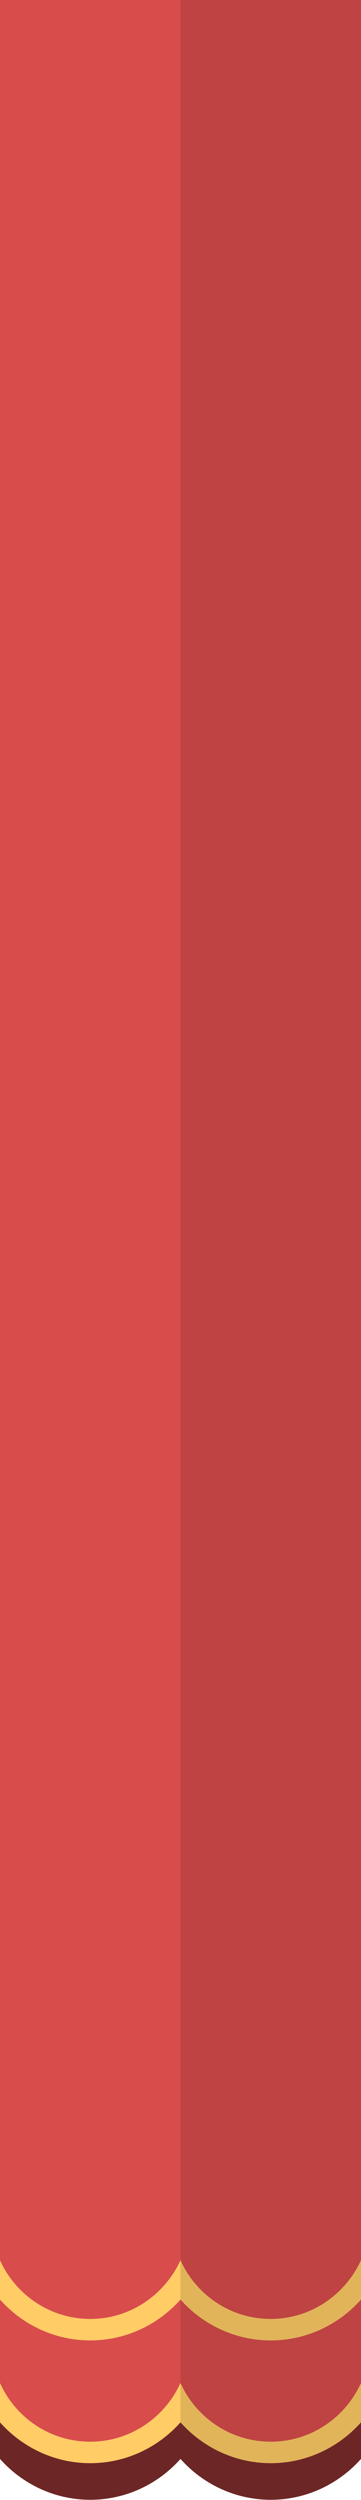 <?xml version="1.0" encoding="utf-8"?>
<!-- Generator: Adobe Illustrator 22.1.0, SVG Export Plug-In . SVG Version: 6.00 Build 0)  -->
<svg version="1.1" id="Layer_1" xmlns="http://www.w3.org/2000/svg" xmlns:xlink="http://www.w3.org/1999/xlink" x="0px" y="0px"
	 viewBox="0 0 170 1175.1" style="enable-background:new 0 0 170 1175.1;" xml:space="preserve">
<style type="text/css">
	.st0{fill:#D84C4C;}
	.st1{opacity:0.5;}
	.st2{fill:#FFCC66;}
	.st3{opacity:0.12;}
</style>
<path class="st0" d="M85,883v216.4v37.9v18.5c10.4,11.7,25.6,19.2,42.5,19.2s32.1-7.5,42.5-19.2v-18.5v-37.9V883H85z"/>
<path class="st0" d="M0,883v216.4v37.9v18.5c10.4,11.7,25.6,19.2,42.5,19.2s32.1-7.5,42.5-19.2v-18.5v-37.9V883H0z"/>
<path class="st1" d="M85,883H0v216.4v37.9v18.5c10.4,11.7,25.6,19.2,42.5,19.2c16.9,0,32.1-7.5,42.5-19.2
	c10.4,11.7,25.6,19.2,42.5,19.2s32.1-7.5,42.5-19.2v-18.5v-37.9V883H85z"/>
<path class="st0" d="M85,0H0v1082.3v37.9v18.4c10.4,11.7,25.6,19.2,42.5,19.2c16.9,0,32.1-7.5,42.5-19.2
	c10.4,11.7,25.6,19.2,42.5,19.2s32.1-7.5,42.5-19.2v-18.5v-37.9V0H85z"/>
<g>
	<path class="st2" d="M127.5,1147.7c-18.9,0-35.2-11.3-42.5-27.6c-7.4,16.2-23.6,27.6-42.5,27.6S7.3,1136.4,0,1120.1v18.5
		c10.4,11.7,25.6,19.2,42.5,19.2c16.9,0,32.1-7.5,42.5-19.2c10.4,11.7,25.6,19.2,42.5,19.2s32.1-7.5,42.5-19.2v-18.5
		C162.6,1136.4,146.4,1147.7,127.5,1147.7z"/>
	<path class="st2" d="M127.5,1090c-18.9,0-35.2-11.3-42.5-27.6c-7.4,16.2-23.6,27.6-42.5,27.6S7.3,1078.6,0,1062.4v18.5
		c10.4,11.7,25.6,19.2,42.5,19.2c16.9,0,32.1-7.5,42.5-19.2c10.4,11.7,25.6,19.2,42.5,19.2s32.1-7.5,42.5-19.2v-18.5
		C162.6,1078.6,146.4,1090,127.5,1090z"/>
</g>
<path class="st3" d="M85,0v1082.3v37.9v18.4c10.4,11.7,25.6,19.2,42.5,19.2s32.1-7.5,42.5-19.2v-18.5v-37.9V0H85z"/>
</svg>
